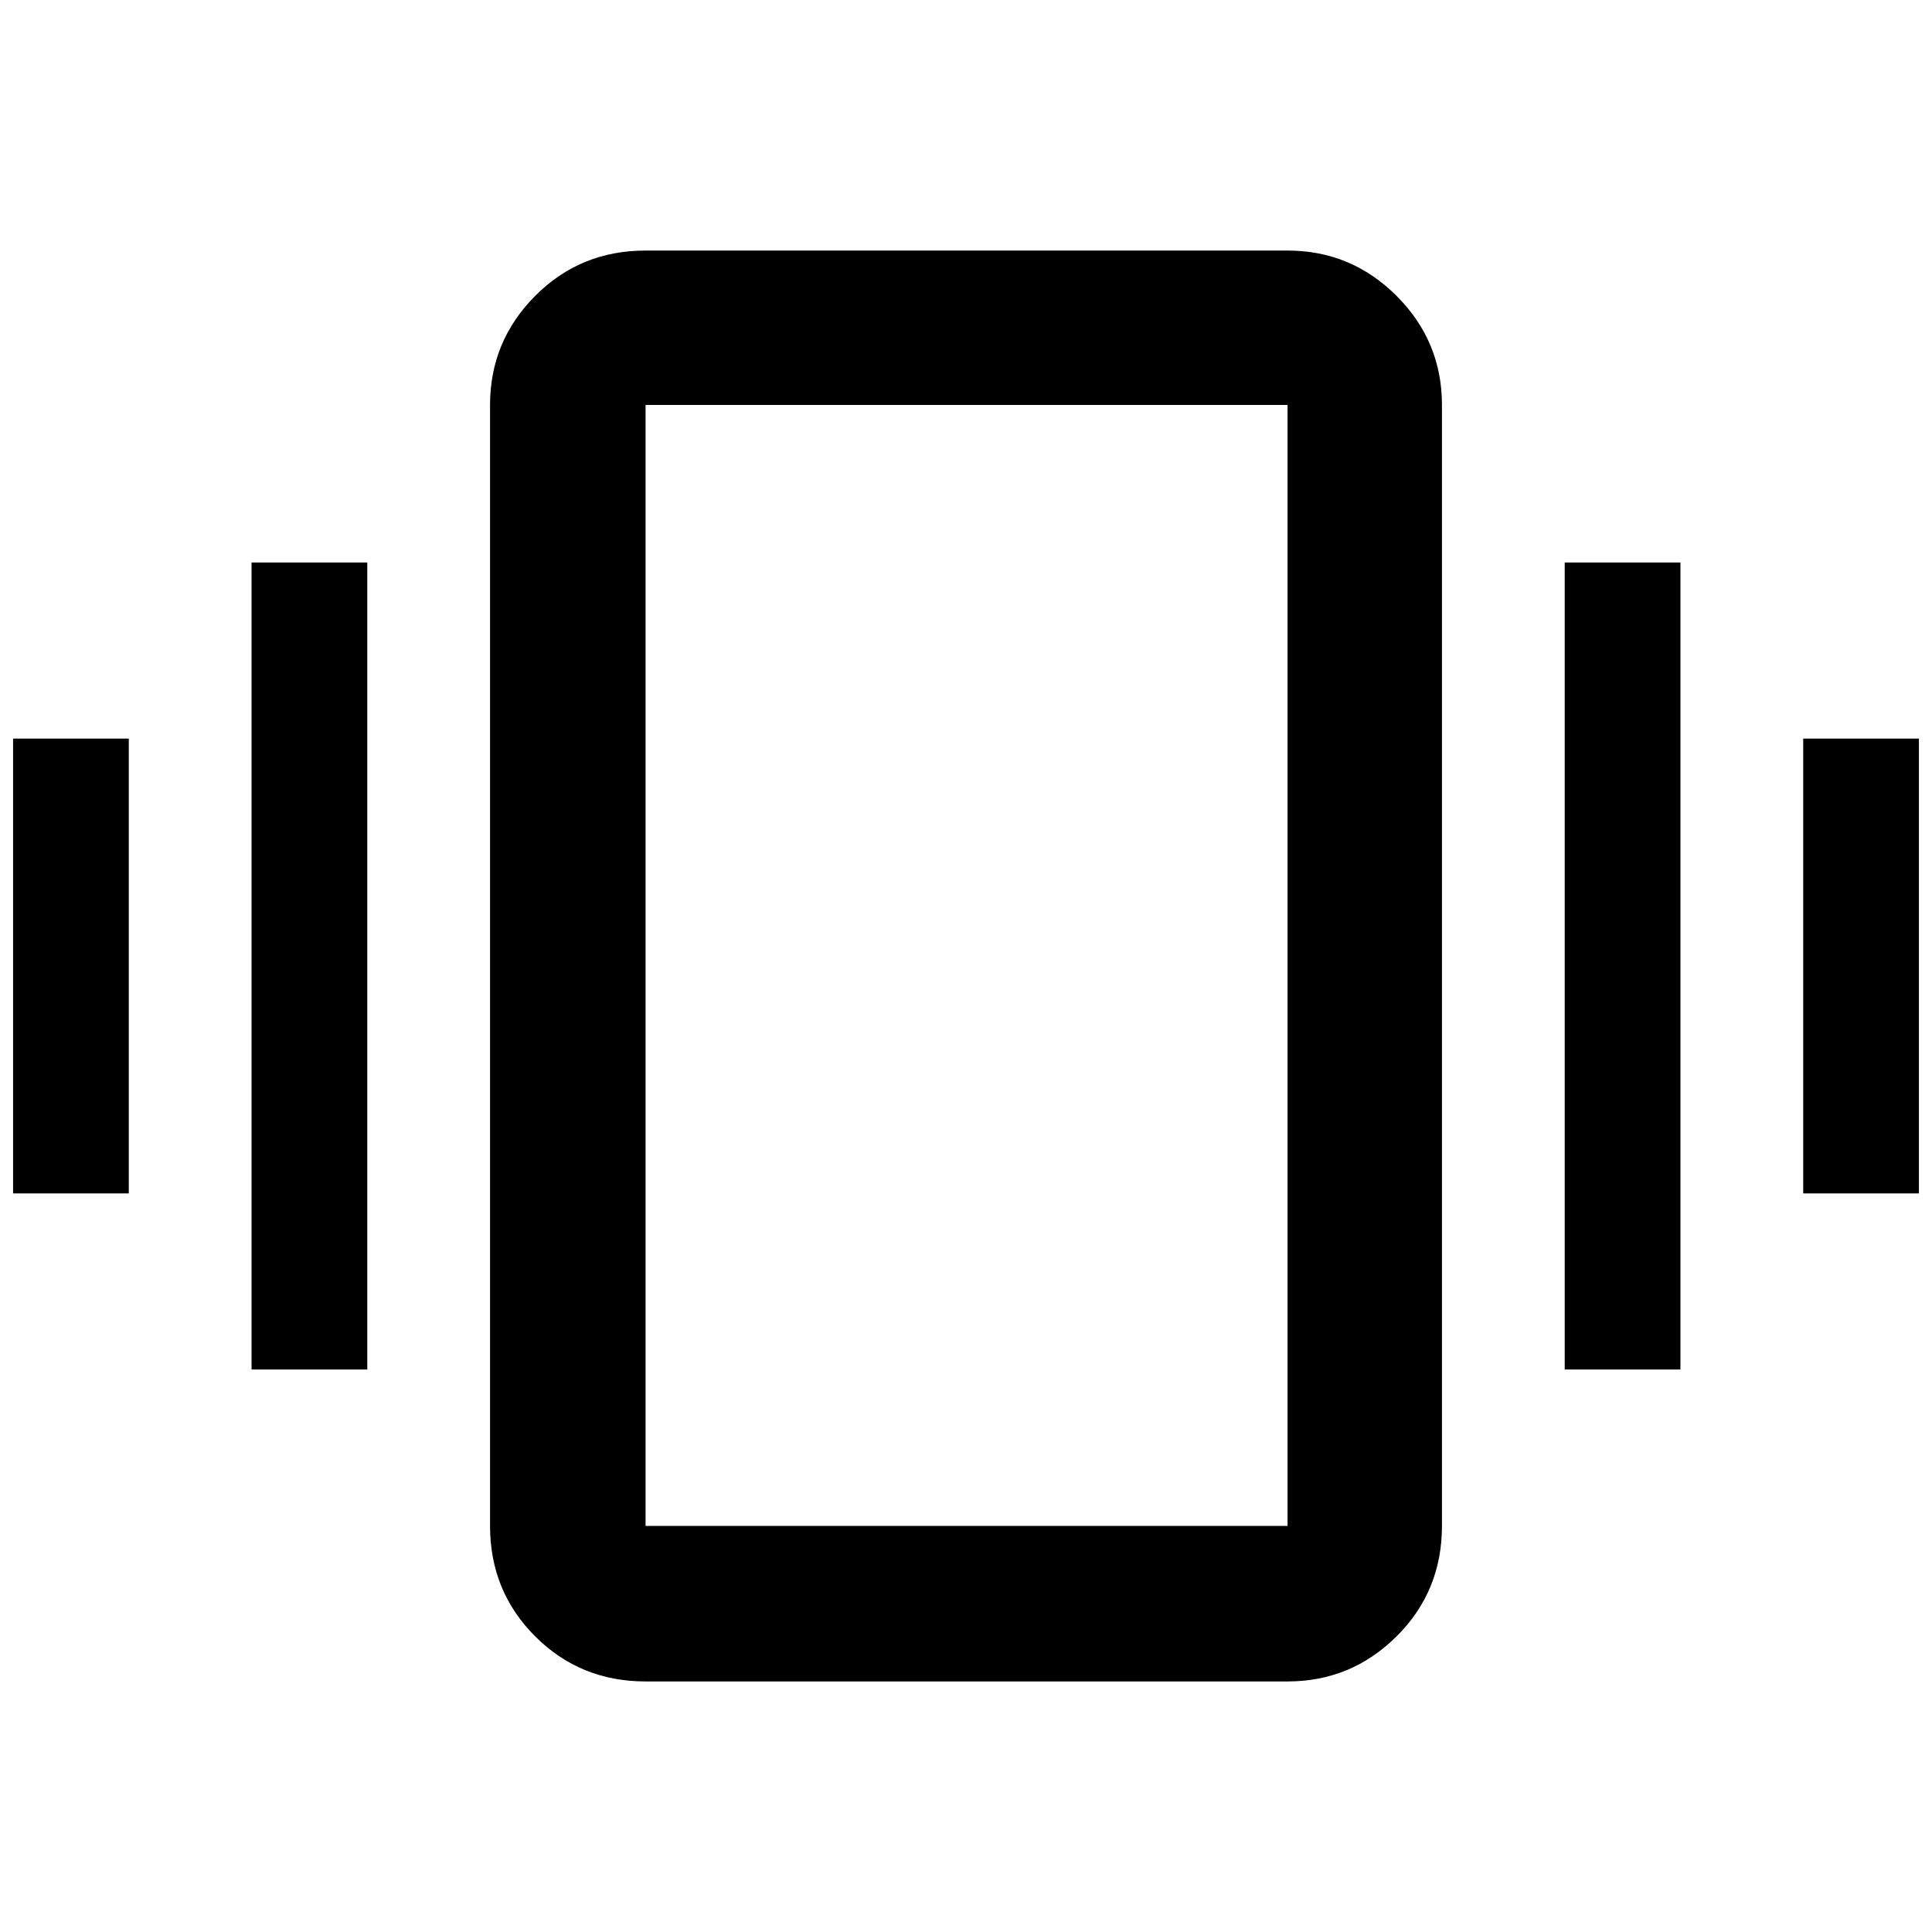 <svg xmlns="http://www.w3.org/2000/svg" height="48" viewBox="0 -960 960 960" width="48"><path d="M6.5-367v-226H64v226H6.5ZM125-279.5v-401h57.5v401H125ZM896-367v-226h57.5v226H896Zm-118.5 87.5v-401H835v401h-57.5Zm-456.72 155q-32.46 0-54.87-22.41-22.41-22.41-22.41-54.87v-557q0-31.63 22.41-54.18 22.41-22.54 54.87-22.54h319q31.63 0 54.18 22.54 22.54 22.55 22.54 54.18v557q0 32.46-22.54 54.87-22.55 22.41-54.18 22.41h-319Zm0-77.28h319v-557h-319v557Zm0 0v-557 557Z"/></svg>
